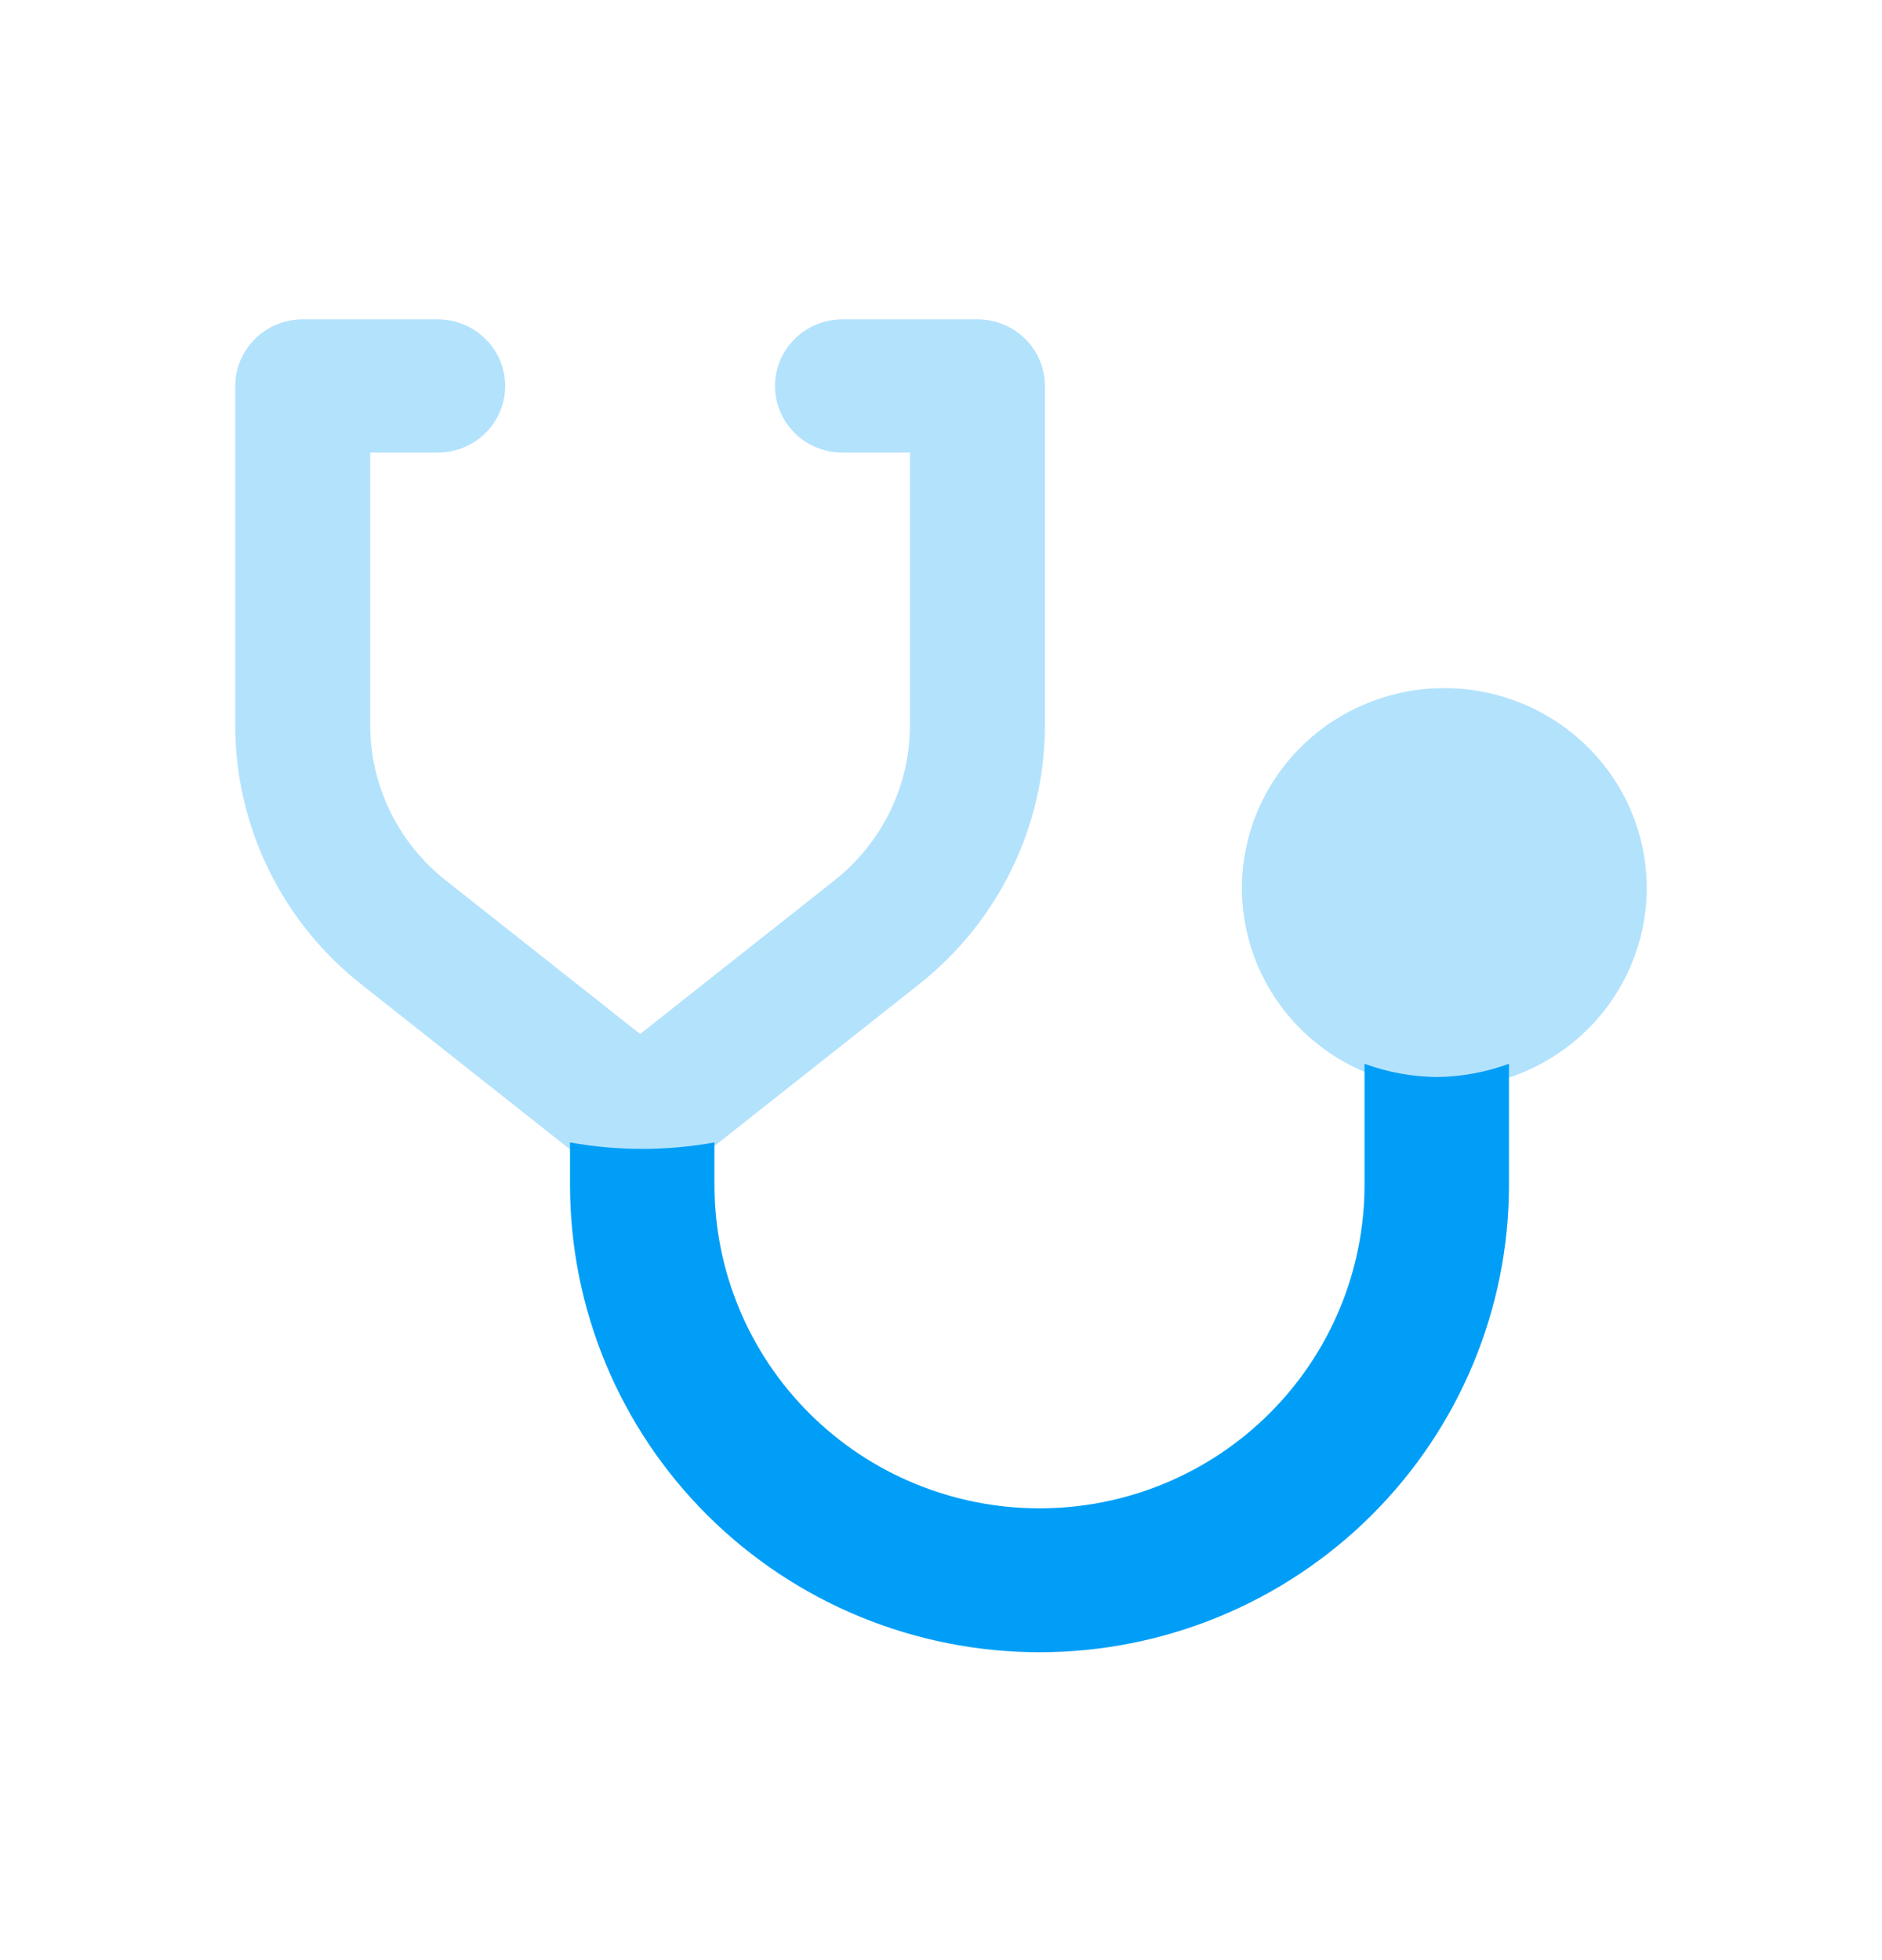 <svg width="24" height="25" viewBox="0 0 24 25" fill="none" xmlns="http://www.w3.org/2000/svg">
<g opacity="0.3">
<path d="M8.163 15.127C7.967 15.127 7.778 15.062 7.625 14.941L4.615 12.561C4.11 12.164 3.702 11.659 3.422 11.084C3.143 10.509 2.998 9.879 3 9.241V4.923C3 4.697 3.091 4.481 3.252 4.322C3.413 4.162 3.632 4.073 3.86 4.073H5.581C5.809 4.073 6.028 4.162 6.19 4.322C6.351 4.481 6.442 4.697 6.442 4.923C6.442 5.148 6.351 5.365 6.19 5.524C6.028 5.684 5.809 5.773 5.581 5.773H4.721V9.241C4.72 9.624 4.807 10.002 4.974 10.347C5.142 10.692 5.387 10.995 5.69 11.233L8.163 13.188L10.636 11.233C10.939 10.995 11.183 10.691 11.351 10.347C11.519 10.002 11.605 9.624 11.604 9.241V5.773H10.744C10.516 5.773 10.297 5.684 10.135 5.524C9.974 5.365 9.883 5.148 9.883 4.923C9.883 4.697 9.974 4.481 10.135 4.322C10.297 4.162 10.516 4.073 10.744 4.073H12.465C12.693 4.073 12.912 4.162 13.073 4.322C13.235 4.481 13.325 4.697 13.325 4.923V9.241C13.327 9.879 13.182 10.509 12.903 11.084C12.623 11.659 12.216 12.164 11.711 12.561L8.7 14.941C8.547 15.062 8.358 15.127 8.163 15.127Z" fill="#009EF7"/>
<path d="M16.985 13.449C17.409 13.729 17.908 13.879 18.419 13.879C19.103 13.878 19.759 13.609 20.243 13.131C20.727 12.652 20.999 12.004 21 11.328C21 10.823 20.849 10.33 20.565 9.91C20.281 9.491 19.878 9.164 19.407 8.971C18.935 8.778 18.416 8.727 17.915 8.825C17.414 8.924 16.954 9.167 16.593 9.524C16.233 9.88 15.987 10.335 15.887 10.83C15.787 11.325 15.839 11.838 16.034 12.304C16.229 12.77 16.56 13.168 16.985 13.449Z" fill="#009EF7"/>
</g>
<path d="M18.322 13.737C18.007 13.733 17.695 13.676 17.401 13.568V15.112C17.401 16.206 16.964 17.256 16.186 18.03C15.409 18.804 14.355 19.238 13.256 19.238C12.156 19.238 11.102 18.804 10.325 18.03C9.547 17.256 9.111 16.206 9.111 15.112V14.571C8.502 14.681 7.878 14.681 7.269 14.571V15.112C7.269 16.693 7.899 18.209 9.022 19.327C10.145 20.445 11.668 21.073 13.256 21.073C14.844 21.073 16.366 20.445 17.489 19.327C18.612 18.209 19.243 16.693 19.243 15.112V13.568C18.948 13.676 18.636 13.734 18.322 13.737Z" fill="#009EF7"/>
</svg>
